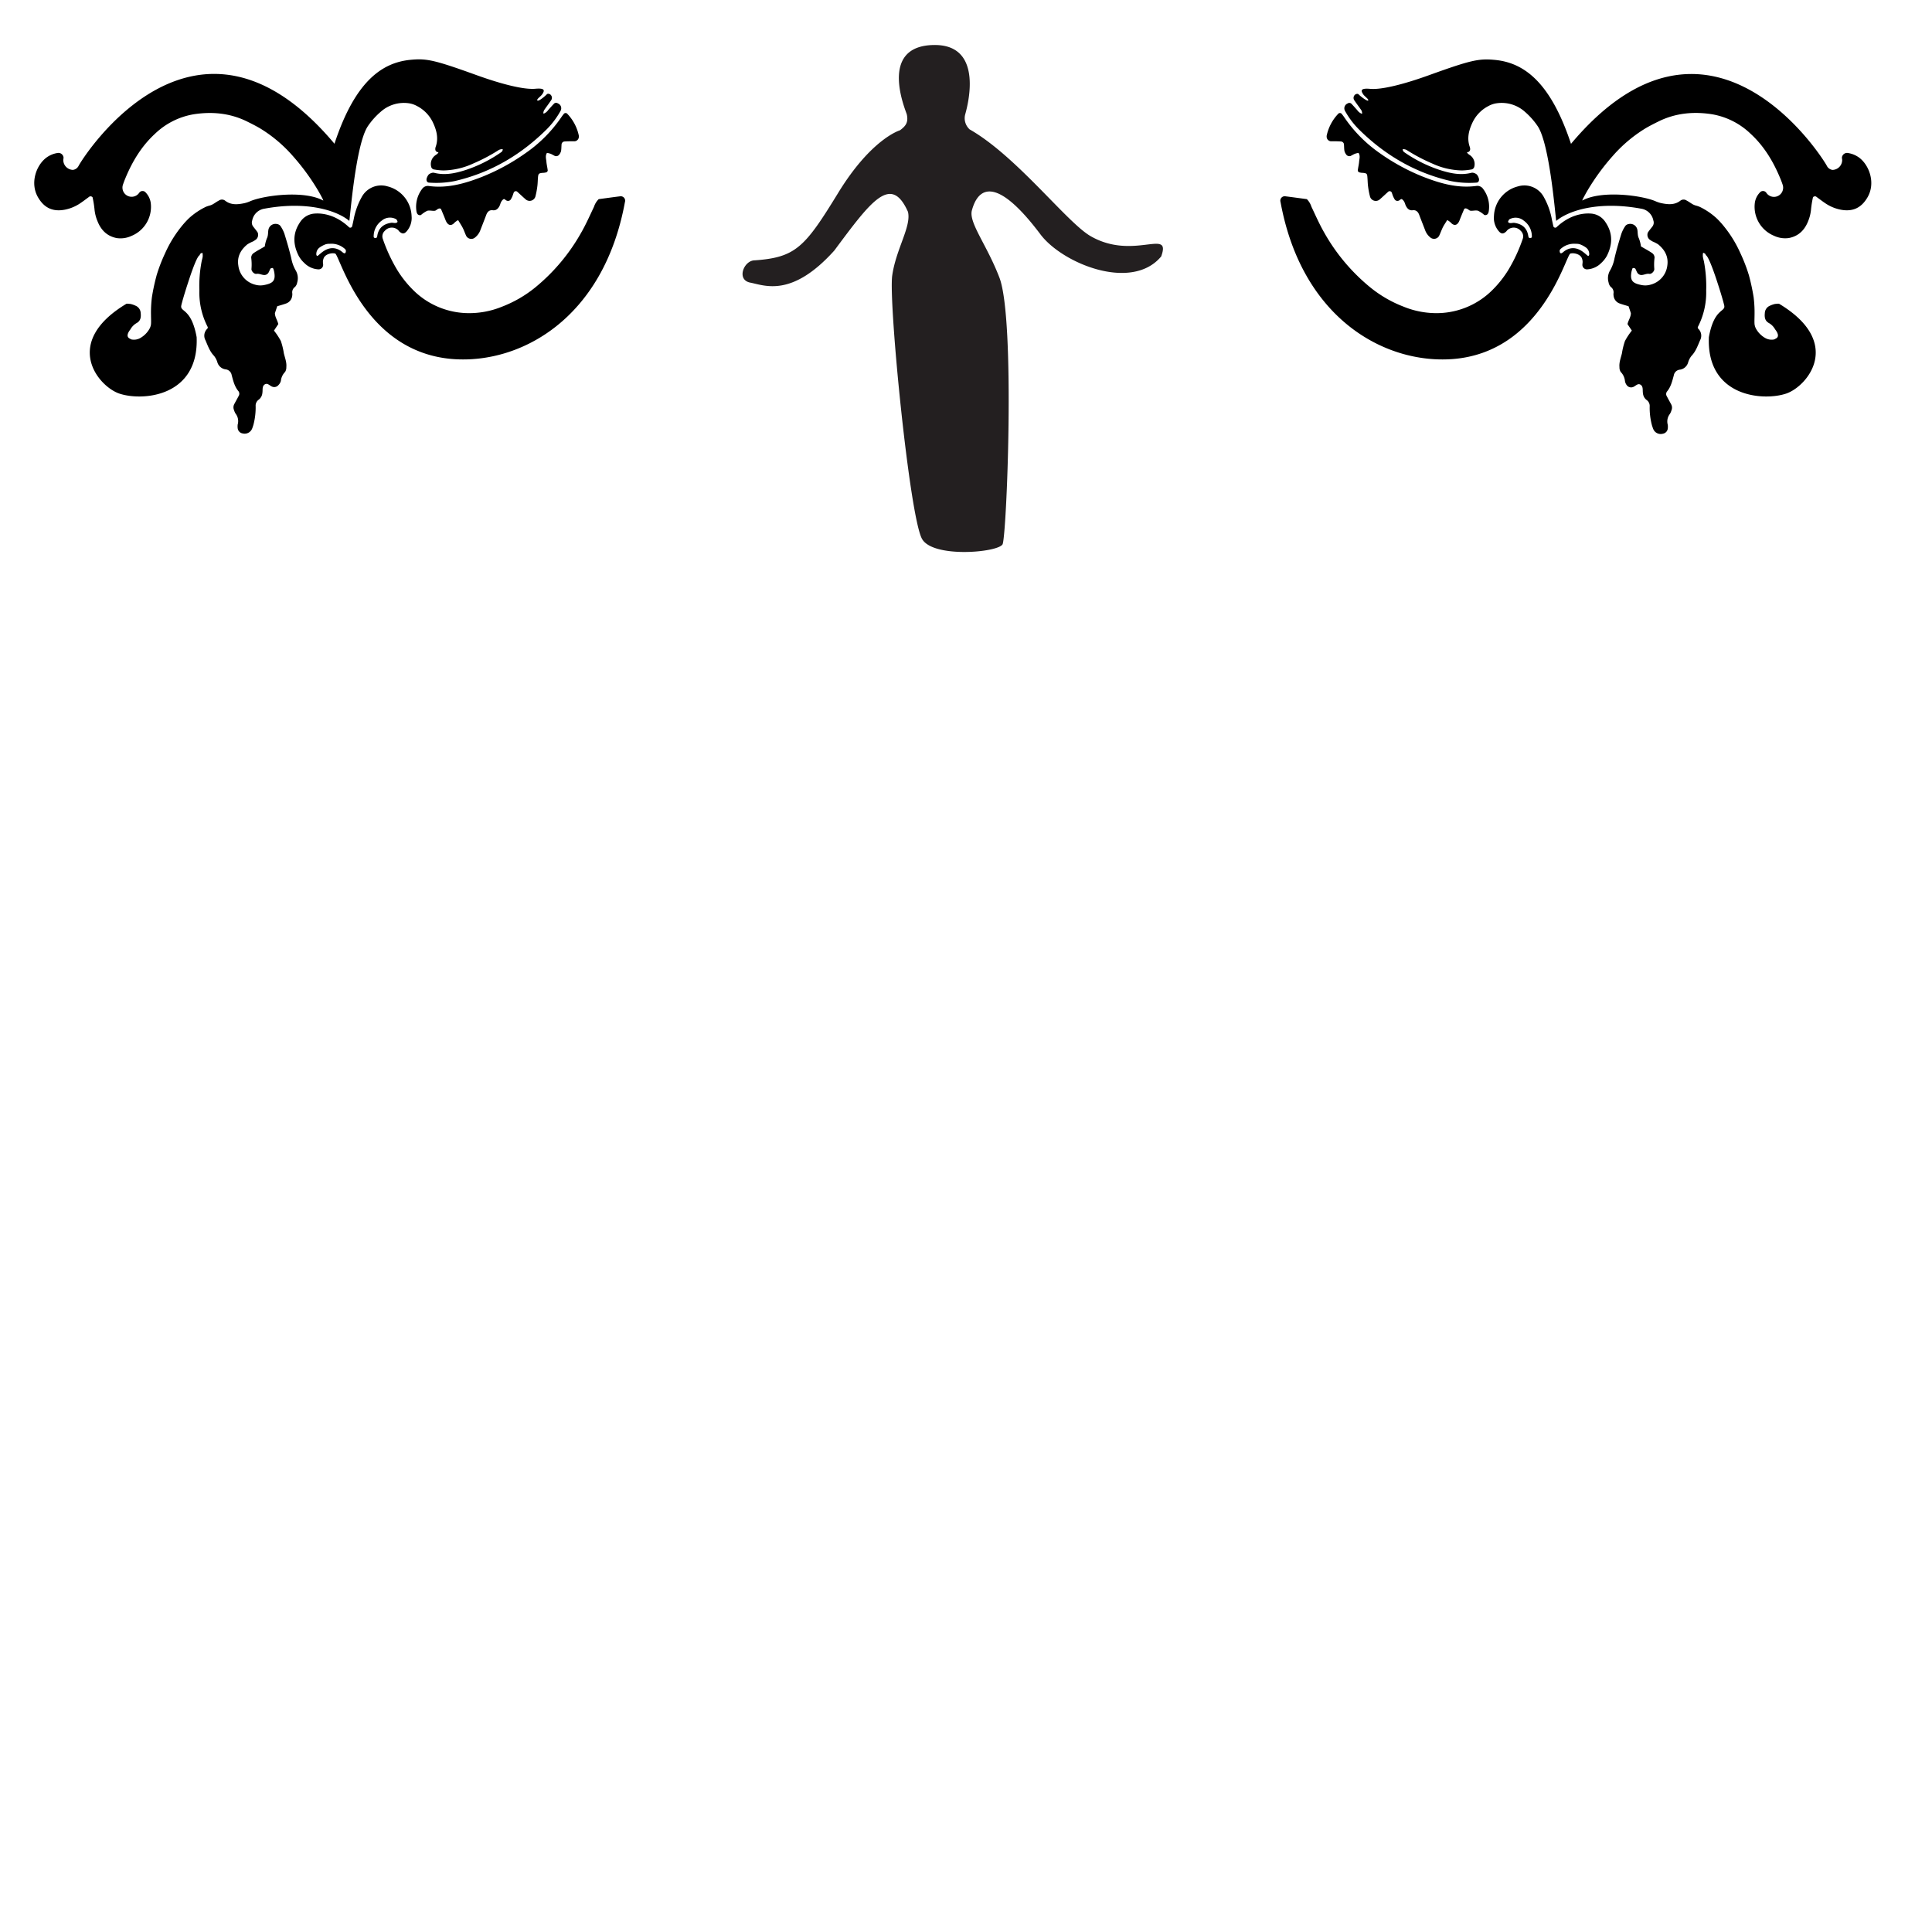 <svg id="Livello_1" data-name="Livello 1" xmlns="http://www.w3.org/2000/svg" viewBox="0 0 841.89 841.89">
  <defs>
    <style>
      .cls-1 {
        fill: #231f20;
      }
    </style>
  </defs>
  <title>Glos</title>
  <g>
    <path d="M270.15,85.55c-3.11.39-6.22.82-9.26,1.23a8.27,8.27,0,0,0-2.05,3.33c-1.76,3.69-3.4,7.44-5.43,11a84,84,0,0,1-20.25,24.21,53.08,53.08,0,0,1-14.4,8.32A37.76,37.76,0,0,1,203,136.43a34.42,34.42,0,0,1-22.92-10,46.9,46.9,0,0,1-6.93-8.7,70.22,70.22,0,0,1-6.32-13.59,3.25,3.25,0,0,1,.88-3.57,4,4,0,0,1,5.92-.16c.13.13.22.31.35.43,1.24,1.19,2.16,1.16,3.19,0a8.83,8.83,0,0,0,2.18-6.7,13.84,13.84,0,0,0-10.46-12.92A9.64,9.64,0,0,0,157.55,86a31.65,31.65,0,0,0-3.28,8.83c-.24,1.28-.54,2.55-.82,3.82a.87.87,0,0,1-1.31.41c-6.06-5.77-12.14-6.2-14.92-6a8.15,8.15,0,0,0-6.48,3.79c-3.26,4.81-3.09,9.76-.53,14.74a11.85,11.85,0,0,0,2.39,3,9.27,9.27,0,0,0,5.93,2.77,2,2,0,0,0,2.29-1.86c0-.56-.15-1.11-.09-1.67a4.39,4.39,0,0,1,.44-1.58c.76-1.45,3.17-2.17,4.86-1.77,2,.48,12.28,43.12,51.52,46C226.82,158.58,263,139,272.33,88A1.92,1.92,0,0,0,270.15,85.55ZM150.6,110c-.12.38-.49.48-.89.24s-.86-.7-1.32-1c-2.69-1.71-5.29-1.33-7.77.47-.73.53-1.41,1.17-2.13,1.74a.41.41,0,0,1-.4,0,.84.84,0,0,1-.24-.49,3.48,3.48,0,0,1,1.28-3,10.68,10.68,0,0,1,2.91-1.55,5.89,5.89,0,0,1,1.65-.17,8.66,8.66,0,0,1,6.23,1.92,2.47,2.47,0,0,1,.75.8A1.67,1.67,0,0,1,150.6,110Zm13.83-7.42a2.12,2.12,0,0,1-.32,1c-.16.17-.61.12-.92.08a.59.59,0,0,1-.35-.4,8.37,8.37,0,0,1,3.55-7.15,5.53,5.53,0,0,1,6.22-.6c.28.15.4.59.6.89,0,.16,0,.38-.07.44-.82.67-1.77.12-2.67.24C167.2,97.57,165.05,99.22,164.43,102.59Z"/>
    <path d="M238.35,66.62c-.84,1.3-.35,2.6-.25,3.84s.44,2.54.58,3.82a1,1,0,0,1-.58.8,5.7,5.7,0,0,1-1.61.24c-1.65.15-1.91.36-2.05,1.91-.12,1.29-.11,2.59-.28,3.88a34.13,34.13,0,0,1-.81,4.36A2.62,2.62,0,0,1,229,86.82c-1.25-1.09-2.45-2.24-3.69-3.35a1,1,0,0,0-1.4.33c-.21.51-.35,1-.56,1.56s-.46,1-.73,1.48a1.43,1.43,0,0,1-1.9.54c-.48-.16-.82-.88-1.37-.54a3.34,3.34,0,0,0-1,1.23c-.27.48-.37,1.05-.61,1.55-.6,1.24-1.51,2.19-3,2s-2.34.68-2.84,2c-.84,2.25-1.73,4.49-2.6,6.73A7.27,7.27,0,0,1,207,103.5a2.52,2.52,0,0,1-3.82-.66c-.56-1.16-.95-2.4-1.54-3.55s-1.32-2.19-2-3.37a7.53,7.53,0,0,0-1.46,1c-1.75,2-3.24,1.08-4.05-1.07-.59-1.55-1.25-3.08-1.89-4.61-.2-.45-.77-.52-1.38-.19s-.93.75-1.43.8c-1.08.11-2.25-.27-3.24,0a12,12,0,0,0-2.74,1.83,1.34,1.34,0,0,1-1.75-.82,5.34,5.34,0,0,1-.18-.52,12.8,12.8,0,0,1,2.42-10,3,3,0,0,1,2.89-1.29c8.18,1.12,15.83-1.1,23.26-4a91.29,91.29,0,0,0,19-10.37A60.53,60.53,0,0,0,244.66,51c.31-.46.66-.9,1-1.34a1,1,0,0,1,1.44-.18,19.58,19.58,0,0,1,5.14,9.66,3.45,3.45,0,0,1,0,.55,2,2,0,0,1-1.72,1.86c-1.48,0-3,0-4.44.1a1.38,1.38,0,0,0-1.38,1.39c-.08.92-.05,1.86-.21,2.77a4.26,4.26,0,0,1-.71,1.45,1.7,1.7,0,0,1-1.91.73c-.67-.31-1.3-.73-2-1A9.21,9.21,0,0,0,238.35,66.62Z"/>
    <path d="M236.94,49.43h0l-.05.05,0,0-.1.12a1.77,1.77,0,0,1,0-.2h0Z"/>
    <path d="M244.26,48.32a35.81,35.81,0,0,1-6,8c-11.31,11.23-24.54,19-40.19,22.6a41.2,41.2,0,0,1-11.07.66c-.94,0-1.41-1-1-2.06a4.8,4.8,0,0,1,.8-1.46,3.49,3.49,0,0,1,1.42-.73,2,2,0,0,1,1.09,0c4.71,1.18,9.21.16,13.65-1.26a59.59,59.59,0,0,0,15.36-7.69,1.56,1.56,0,0,0,.75-1.17,1.34,1.34,0,0,0,0-.2h-.15a3.13,3.13,0,0,0-1.94.59,75.65,75.65,0,0,1-10.81,5.67,32.14,32.14,0,0,1-12.89,3,26,26,0,0,1-4.4-.47,1.64,1.64,0,0,1-1-1.15,4.71,4.71,0,0,1,1.76-4.94c.55-.41,1.21-.71,1.43-1.41h-.38a1.29,1.29,0,0,1-1-1.16,2.74,2.74,0,0,1,.15-1.1c1.28-3.58.49-7-1-10.26a15.52,15.52,0,0,0-7.1-7.56A10.47,10.47,0,0,0,178.16,45,15.18,15.18,0,0,0,165.8,48.8,31.42,31.42,0,0,0,160.29,55c-5.41,8.08-7.8,40.83-8.08,41.25-5.4-4.52-18.49-8.75-37-5.31a6.38,6.38,0,0,0-5.3,5.11,2.84,2.84,0,0,0,.37,2.61c.67.88,1.4,1.72,2,2.64a2.71,2.71,0,0,1-.64,3,11.75,11.75,0,0,1-1.38.91,16.14,16.14,0,0,0-2.45,1.26c-2.93,2.38-4.58,5.42-3.95,9.27a9.81,9.81,0,0,0,7.28,8.3,8.27,8.27,0,0,0,3.86.19c3.78-.73,5.31-1.77,4.43-6a6.11,6.11,0,0,0-.32-1.06c-.05-.15-.21-.39-.3-.38-.33,0-.81.07-.95.28-.39.61-.57,1.37-1,1.95a2.18,2.18,0,0,1-1.33.8c-1.27.17-2.41-.71-3.79-.48-1,.16-2.26-1.21-2.16-2.16a23.51,23.51,0,0,0-.11-4.89,2.48,2.48,0,0,1,.92-1.91c1.51-1.06,3.17-1.91,5-3a15.16,15.16,0,0,1,.9-3.5c.64-1.25.44-2.53.68-3.79a3.14,3.14,0,0,1,3.75-2.47,2.38,2.38,0,0,1,1.42.76,14.35,14.35,0,0,1,1.78,3.43c1.1,3.54,2.14,7.11,3,10.7a16.94,16.94,0,0,0,1.86,5.2,6.62,6.62,0,0,1,.73,5.37,3.66,3.66,0,0,1-.94,1.94,2.88,2.88,0,0,0-1.19,2.9,4.64,4.64,0,0,1-.07,1.11,4,4,0,0,1-2.7,3.24c-1.21.44-2.47.77-3.81,1.19-.33,1-.68,2-1,3,0,1.7,1.1,3.09,1.47,4.77-.62.94-1.23,1.84-1.88,2.83a30.31,30.31,0,0,1,3,4.55,31.77,31.77,0,0,1,1.31,5.38c.48,2,1.28,3.91,1.07,6a3.64,3.64,0,0,1-.54,2.08,6.59,6.59,0,0,0-1.84,3.92,4.1,4.1,0,0,1-1.11,1.87,2.34,2.34,0,0,1-2.53.68c-1.18-.34-2.16-1.93-3.49-.95-1.13.84-.7,2.4-.93,3.66a4.08,4.08,0,0,1-1.54,2.87,3.18,3.18,0,0,0-1.39,2.85,29.58,29.58,0,0,1-1,8.27c-.18.53-.33,1.06-.55,1.57a3.5,3.5,0,0,1-4.12,2.06,2.57,2.57,0,0,1-2.15-2.23,7.08,7.08,0,0,1,0-1.66,5.3,5.3,0,0,0-.92-4.73,6.15,6.15,0,0,1-.67-1.52,3,3,0,0,1,.12-2.68c.6-1.15,1.26-2.27,1.84-3.42a1.87,1.87,0,0,0,0-2.11c-1.76-2.07-2.33-4.6-3-7.1a3,3,0,0,0-2.67-2.47A4.36,4.36,0,0,1,94.76,158a8.35,8.35,0,0,0-1.5-2.94c-1.88-1.95-2.7-4.42-3.73-6.79a4.18,4.18,0,0,1,.88-5.1c.11-.1.08-.33.15-.59a32.49,32.49,0,0,1-3.68-16,57,57,0,0,1,1-12.76c.15-.67.36-1.37.45-2.07v0s0,0,0,0a1.21,1.21,0,0,1,0-.14h0v-.22h0a3.73,3.73,0,0,0-.16-1.27c-.33.19-.78.29-.93.56s-.2.38-.29.56h0c-1,.47-3,5.79-4.74,11.12-.16.48-.32,1-.47,1.44-1.37,4.2-2.5,8.12-2.75,9.35-.58,2.93,4.37,1,6.7,13.76h0c1.07,26.26-24,28-33.87,24.53-9.21-3.28-24.73-22.16,3.15-39,.4-.24,1.32,0,1.85,0a10.73,10.73,0,0,1,2.33.81h0l.16.07a3.64,3.64,0,0,1,2,3.13c.17,1.75,0,3.34-1.76,4.32l0,0a7.08,7.08,0,0,0-2.7,2.73h0c-1.22,1.56-2,3.34-.15,4.12h0a1.72,1.72,0,0,0,.8.34,5.63,5.63,0,0,0,3.75-.73,10.55,10.55,0,0,0,3.87-3.92,5.37,5.37,0,0,0,.68-2.08c.09-1.29,0-2.59,0-3.9a53.94,53.94,0,0,1,.39-7.76s0,0,0,0a88.3,88.3,0,0,1,2-9.38,3.58,3.58,0,0,1,.09-.35,70.38,70.38,0,0,1,3.61-9.37,52.64,52.64,0,0,1,8.32-13.14c.69-.78,1.41-1.53,2.14-2.24a30.57,30.57,0,0,1,7.43-5h0a15.18,15.18,0,0,1,1.69-.55A6.25,6.25,0,0,0,92.75,89c.87-.49,1.71-1.14,2.61-1.59A2.32,2.32,0,0,1,98,87.36c2.6,2.1,5.53,1.78,8.48,1.18a13.81,13.81,0,0,0,2.63-.89c5.79-2.45,23.22-4.86,31.72-.27.38.21-1.85-3.75-2.42-4.69a98,98,0,0,0-10.88-14.8,61.25,61.25,0,0,0-14-11.83c-1.9-1.14-3.89-2.14-5.89-3.13-7.43-3.67-15.34-4.38-23.36-3.11A32,32,0,0,0,67.6,58.24c-5.87,5.39-9.87,12-12.91,19.29-.42,1-.82,2.06-1.17,3.11A4,4,0,0,0,60.67,84a1.76,1.76,0,0,1,2.85-.07,8.16,8.16,0,0,1,2.16,4.44,13.69,13.69,0,0,1-8.27,14.38,11.42,11.42,0,0,1-6.52,1c-4.26-.81-6.88-3.51-8.39-7.33A17.78,17.78,0,0,1,41.16,91a46.41,46.41,0,0,0-.8-4.93c-.08-.43-1-.68-1.41-.39-1.35,1-2.66,2-4.06,2.94a18.13,18.13,0,0,1-6.63,2.75c-5.24,1-9-.76-11.68-5.37-3.51-6-1-13.62,3.39-17.13A11,11,0,0,1,25,66.68a2.23,2.23,0,0,1,2.69,2c0,.37-.12.75-.11,1.11a4.32,4.32,0,0,0,4.21,4.24,3.23,3.23,0,0,0,2.49-1.81c2.06-3.93,51.12-81.47,111.47-9.58,8.95-27.18,20.69-35.37,33.12-36.57,7-.68,10.48.06,28.6,6.6,2.79,1,18.43,6.7,25.91,6,4.46-.39,3.85,1,2.88,2.44-.72,1-2.58,2.17-2.09,2.67s3-1.55,4.13-2.7c.44-.46,1.45-.16,1.85.47a1.8,1.8,0,0,1,.1,2c-1,1.51-2.15,3-3.14,4.46a3.43,3.43,0,0,0-.36,1.31,3,3,0,0,0-.42.07l.42-.06a1.77,1.77,0,0,0,0,.2h0l.17,0a4.42,4.42,0,0,0,2-1.62c.87-.95,1.7-1.94,2.62-2.85a1.32,1.32,0,0,1,1.56,0A2.27,2.27,0,0,1,244.26,48.32Z"/>
    <path d="M236.94,49.44a.68.68,0,0,1,0,.19l-.17,0h0l.1-.12,0,0Z"/>
    <path d="M236.94,49.44a.68.68,0,0,1,0,.19l-.17,0h0a1.77,1.77,0,0,1,0-.2l.16,0Z"/>
  </g>
  <g>
    <path d="M560.21,85.55c3.12.39,6.22.82,9.27,1.23a8.36,8.36,0,0,1,2,3.33c1.76,3.69,3.4,7.44,5.43,11A84,84,0,0,0,597.2,125.3a53.08,53.08,0,0,0,14.4,8.32,37.78,37.78,0,0,0,15.77,2.81,34.41,34.41,0,0,0,22.91-10,46.9,46.9,0,0,0,6.93-8.7,70.22,70.22,0,0,0,6.32-13.59,3.24,3.24,0,0,0-.88-3.57,4,4,0,0,0-5.91-.16c-.14.13-.23.31-.36.43-1.24,1.19-2.16,1.16-3.19,0a8.83,8.83,0,0,1-2.18-6.7,13.84,13.84,0,0,1,10.46-12.92A9.64,9.64,0,0,1,672.81,86a31.34,31.34,0,0,1,3.28,8.83c.25,1.28.54,2.55.82,3.82a.87.87,0,0,0,1.31.41c6.06-5.77,12.15-6.2,14.92-6a8.13,8.13,0,0,1,6.48,3.79c3.27,4.81,3.09,9.76.54,14.74a12.11,12.11,0,0,1-2.4,3,9.27,9.27,0,0,1-5.93,2.77,2,2,0,0,1-2.29-1.86c0-.56.15-1.11.09-1.67a4.39,4.39,0,0,0-.44-1.58c-.75-1.45-3.17-2.17-4.86-1.77-2,.48-12.28,43.12-51.52,46C603.54,158.58,567.32,139,558,88A1.92,1.92,0,0,1,560.21,85.55ZM679.76,110c.12.38.49.48.89.24s.86-.7,1.33-1c2.68-1.71,5.28-1.33,7.76.47.74.53,1.41,1.17,2.13,1.74a.43.43,0,0,0,.41,0,.83.83,0,0,0,.23-.49,3.48,3.48,0,0,0-1.28-3,10.68,10.68,0,0,0-2.91-1.55,5.85,5.85,0,0,0-1.65-.17,8.66,8.66,0,0,0-6.23,1.92,2.47,2.47,0,0,0-.75.8A1.83,1.83,0,0,0,679.76,110Zm-13.83-7.42a2.12,2.12,0,0,0,.32,1c.16.17.61.12.92.08a.59.59,0,0,0,.35-.4A8.37,8.37,0,0,0,664,96.15a5.53,5.53,0,0,0-6.22-.6c-.28.15-.4.59-.59.89,0,.16,0,.38.06.44.83.67,1.77.12,2.67.24C663.16,97.57,665.31,99.22,665.93,102.59Z"/>
    <path d="M592,66.62c.84,1.3.35,2.6.25,3.84s-.44,2.54-.58,3.82a1,1,0,0,0,.58.8,5.75,5.75,0,0,0,1.61.24c1.65.15,1.91.36,2,1.91.12,1.29.11,2.59.28,3.88a34.13,34.13,0,0,0,.81,4.36,2.62,2.62,0,0,0,4.38,1.35c1.25-1.09,2.45-2.24,3.69-3.35a1,1,0,0,1,1.4.33c.21.51.35,1,.56,1.56s.47,1,.73,1.48a1.43,1.43,0,0,0,1.9.54c.48-.16.82-.88,1.37-.54a3.34,3.34,0,0,1,1,1.23c.27.48.37,1.05.61,1.55.61,1.24,1.51,2.19,3,2s2.34.68,2.84,2c.85,2.25,1.74,4.49,2.6,6.73a7.27,7.27,0,0,0,2.24,3.12,2.52,2.52,0,0,0,3.82-.66c.56-1.16,1-2.4,1.54-3.55s1.32-2.19,2-3.37a7.53,7.53,0,0,1,1.46,1c1.76,2,3.24,1.08,4-1.07.59-1.55,1.25-3.08,1.89-4.61.2-.45.77-.52,1.39-.19s.93.75,1.42.8c1.08.11,2.26-.27,3.24,0a11.81,11.81,0,0,1,2.74,1.83,1.34,1.34,0,0,0,1.75-.82,3.56,3.56,0,0,0,.18-.52,12.8,12.8,0,0,0-2.42-10,3,3,0,0,0-2.89-1.29c-8.18,1.12-15.83-1.1-23.26-4a91,91,0,0,1-19-10.37A60.41,60.41,0,0,1,585.7,51c-.31-.46-.66-.9-1-1.34a1,1,0,0,0-1.45-.18,19.66,19.66,0,0,0-5.14,9.66,3.45,3.45,0,0,0,0,.55,2,2,0,0,0,1.72,1.86c1.48,0,3,0,4.44.1a1.38,1.38,0,0,1,1.38,1.39c.08.92.05,1.86.21,2.77a4.26,4.26,0,0,0,.71,1.45,1.7,1.7,0,0,0,1.91.73c.67-.31,1.3-.73,2-1A9.21,9.21,0,0,1,592,66.62Z"/>
    <path d="M593.42,49.43h0l0,.05,0,0,.11.12c0-.06,0-.13,0-.2h0Z"/>
    <path d="M586.1,48.32a35.81,35.81,0,0,0,6,8c11.32,11.23,24.54,19,40.2,22.6a41.11,41.11,0,0,0,11.06.66c.94,0,1.41-1,1-2.06a4.8,4.8,0,0,0-.8-1.46,3.49,3.49,0,0,0-1.42-.73,2,2,0,0,0-1.09,0c-4.7,1.18-9.21.16-13.65-1.26A59.59,59.59,0,0,1,612,66.38a1.58,1.58,0,0,1-.75-1.17,1.34,1.34,0,0,1,0-.2h.15a3.13,3.13,0,0,1,1.94.59,75.65,75.65,0,0,0,10.81,5.67,32.14,32.14,0,0,0,12.89,3,26,26,0,0,0,4.4-.47,1.64,1.64,0,0,0,1-1.15,4.71,4.71,0,0,0-1.76-4.94c-.55-.41-1.21-.71-1.43-1.41h.38a1.29,1.29,0,0,0,1-1.16,2.74,2.74,0,0,0-.15-1.1c-1.28-3.58-.49-7,1-10.26a15.52,15.52,0,0,1,7.1-7.56A10.53,10.53,0,0,1,652.2,45a15.18,15.18,0,0,1,12.36,3.77A31.79,31.79,0,0,1,670.08,55c5.4,8.08,7.79,40.83,8.08,41.25,5.39-4.52,18.48-8.75,37-5.31a6.38,6.38,0,0,1,5.3,5.11,2.78,2.78,0,0,1-.37,2.61c-.67.88-1.4,1.72-2,2.64a2.69,2.69,0,0,0,.63,3,11.75,11.75,0,0,0,1.38.91,16.14,16.14,0,0,1,2.45,1.26c2.93,2.38,4.58,5.42,4,9.27a9.81,9.81,0,0,1-7.28,8.3,8.27,8.27,0,0,1-3.86.19c-3.78-.73-5.31-1.77-4.43-6a8.55,8.55,0,0,1,.32-1.06c0-.15.21-.39.3-.38.33,0,.81.07,1,.28.39.61.57,1.37,1,1.95a2.18,2.18,0,0,0,1.33.8c1.27.17,2.41-.71,3.79-.48,1,.16,2.26-1.21,2.16-2.16a23.51,23.51,0,0,1,.11-4.89,2.48,2.48,0,0,0-.92-1.91c-1.51-1.06-3.17-1.91-5-3a15.16,15.16,0,0,0-.9-3.5c-.64-1.25-.44-2.53-.68-3.79a3.14,3.14,0,0,0-3.75-2.47,2.38,2.38,0,0,0-1.42.76,14.31,14.31,0,0,0-1.77,3.43c-1.11,3.54-2.15,7.11-3,10.7a16.94,16.94,0,0,1-1.86,5.2,6.62,6.62,0,0,0-.73,5.37,3.66,3.66,0,0,0,.94,1.94,2.88,2.88,0,0,1,1.19,2.9,4.64,4.64,0,0,0,.07,1.11,4,4,0,0,0,2.7,3.24c1.22.44,2.47.77,3.81,1.19.34,1,.68,2,1,3,0,1.7-1.09,3.09-1.47,4.77.62.94,1.23,1.84,1.89,2.83a28.86,28.86,0,0,0-3,4.55,30.87,30.87,0,0,0-1.32,5.38c-.48,2-1.28,3.91-1.07,6a3.64,3.64,0,0,0,.54,2.08,6.6,6.6,0,0,1,1.85,3.92A3.93,3.93,0,0,0,709,168a2.33,2.33,0,0,0,2.53.68c1.17-.34,2.15-1.93,3.48-.95,1.13.84.7,2.4.93,3.66a4.08,4.08,0,0,0,1.54,2.87,3.18,3.18,0,0,1,1.39,2.85,29.58,29.58,0,0,0,1,8.27c.18.53.34,1.06.55,1.57A3.51,3.51,0,0,0,724.6,189a2.57,2.57,0,0,0,2.15-2.23,7.08,7.08,0,0,0,0-1.66,5.3,5.3,0,0,1,.92-4.73,6.15,6.15,0,0,0,.67-1.52,3,3,0,0,0-.12-2.68c-.6-1.15-1.26-2.27-1.84-3.42a1.85,1.85,0,0,1,0-2.11c1.75-2.07,2.32-4.6,3-7.1a3,3,0,0,1,2.68-2.47A4.34,4.34,0,0,0,735.6,158a8.35,8.35,0,0,1,1.5-2.94c1.88-1.95,2.7-4.42,3.73-6.79a4.18,4.18,0,0,0-.88-5.1c-.1-.1-.08-.33-.15-.59a32.61,32.61,0,0,0,3.69-16,58.17,58.17,0,0,0-1-12.76,20,20,0,0,1-.46-2.07v0s0,0,0,0,0-.09,0-.14h0a.81.81,0,0,1,0-.22h0a3.48,3.48,0,0,1,.15-1.27c.33.19.78.29.93.56s.2.38.29.56h0c.95.47,3,5.79,4.74,11.12.16.48.32,1,.47,1.44,1.37,4.2,2.5,8.12,2.75,9.35.58,2.93-4.37,1-6.7,13.76h0c-1.07,26.26,24,28,33.87,24.53,9.21-3.28,24.73-22.16-3.15-39-.4-.24-1.32,0-1.85,0a10.73,10.73,0,0,0-2.33.81h0l-.16.07a3.64,3.64,0,0,0-2,3.13c-.17,1.75,0,3.34,1.77,4.32l0,0a7.08,7.08,0,0,1,2.7,2.73h0c1.22,1.56,2,3.34.15,4.12h0a1.72,1.72,0,0,1-.8.34,5.63,5.63,0,0,1-3.75-.73,10.55,10.55,0,0,1-3.87-3.92,5.54,5.54,0,0,1-.68-2.08c-.09-1.29,0-2.59,0-3.9a53.94,53.94,0,0,0-.39-7.76s0,0,0,0a91,91,0,0,0-2-9.38c0-.12-.07-.24-.1-.35a70.38,70.38,0,0,0-3.61-9.37,52.36,52.36,0,0,0-8.32-13.14c-.69-.78-1.4-1.53-2.14-2.24a30.38,30.38,0,0,0-7.43-5h0a15.18,15.18,0,0,0-1.69-.55,6.25,6.25,0,0,1-1.26-.53c-.87-.49-1.71-1.14-2.6-1.59a2.34,2.34,0,0,0-2.64-.08c-2.6,2.1-5.53,1.78-8.48,1.18a13.81,13.81,0,0,1-2.63-.89c-5.79-2.45-23.21-4.86-31.72-.27-.38.21,1.85-3.75,2.42-4.69a98,98,0,0,1,10.88-14.8,61.25,61.25,0,0,1,14-11.83c1.9-1.14,3.89-2.14,5.89-3.13,7.43-3.67,15.34-4.38,23.36-3.11a32,32,0,0,1,16.67,8.42c5.88,5.39,9.87,12,12.91,19.29.43,1,.83,2.06,1.17,3.11A4,4,0,0,1,769.69,84a1.76,1.76,0,0,0-2.85-.07,8.08,8.08,0,0,0-2.15,4.44A13.67,13.67,0,0,0,773,102.72a11.42,11.42,0,0,0,6.52,1c4.26-.81,6.88-3.51,8.39-7.33A17.78,17.78,0,0,0,789.2,91a46.41,46.41,0,0,1,.8-4.93c.08-.43,1-.68,1.41-.39,1.35,1,2.66,2,4.06,2.94a18.13,18.13,0,0,0,6.63,2.75c5.24,1,9-.76,11.68-5.37,3.51-6,1-13.62-3.39-17.13a11,11,0,0,0-5.06-2.18,2.23,2.23,0,0,0-2.69,2c0,.37.12.75.11,1.11a4.32,4.32,0,0,1-4.21,4.24,3.23,3.23,0,0,1-2.49-1.81C794,68.33,744.93-9.21,684.58,62.68c-9-27.18-20.69-35.37-33.12-36.57-7-.68-10.48.06-28.6,6.6-2.79,1-18.43,6.7-25.91,6-4.46-.39-3.84,1-2.88,2.44.72,1,2.58,2.17,2.09,2.67-.34.35-3-1.55-4.13-2.7-.44-.46-1.45-.16-1.85.47a1.8,1.8,0,0,0-.1,2c1,1.51,2.15,3,3.15,4.46a3.62,3.62,0,0,1,.35,1.31,3,3,0,0,1,.42.07l-.42-.06c0,.07,0,.14,0,.2h0l-.18,0a4.34,4.34,0,0,1-2-1.62c-.88-.95-1.71-1.94-2.62-2.85a1.33,1.33,0,0,0-1.57,0A2.28,2.28,0,0,0,586.1,48.32Z"/>
    <path d="M593.42,49.44a1.48,1.48,0,0,0,0,.19l.18,0h0l-.11-.12,0,0Z"/>
    <path d="M593.42,49.44a1.48,1.48,0,0,0,0,.19l.18,0h0c0-.06,0-.13,0-.2l-.15,0Z"/>
  </g>
  <path class="cls-1" d="M422.54,56.39c20.5,11.68,42.28,40.49,52.68,46.5,18.7,10.8,35.37-3.76,30.78,8.86-12.86,15.43-43.08,3.07-52.62-9.63C430.54,71.75,425,86.27,423.52,91.64s6.51,15,12,29.37c7,18.35,3.12,113.46,1.33,116.23-2.32,3.58-30.31,6-35.06-2.39-5.46-9.67-14.64-103.14-13-114.75s8.42-21.44,6.86-27.81c-7.39-16.56-16.07-4.67-32.08,16.87-18.56,20.66-30.4,15.2-36.62,14s-2.79-9.69,1.88-9.71c18-1.26,21.93-5.77,36.44-29.44s26.89-27.23,26.89-27.23c2.74-2,3.67-3.6,3-6.88-.28-1.32-13-30.19,12.09-30.29,22.12-.08,14,27.82,13.36,30.19A6.54,6.54,0,0,0,422.54,56.39Z"/>
</svg>
